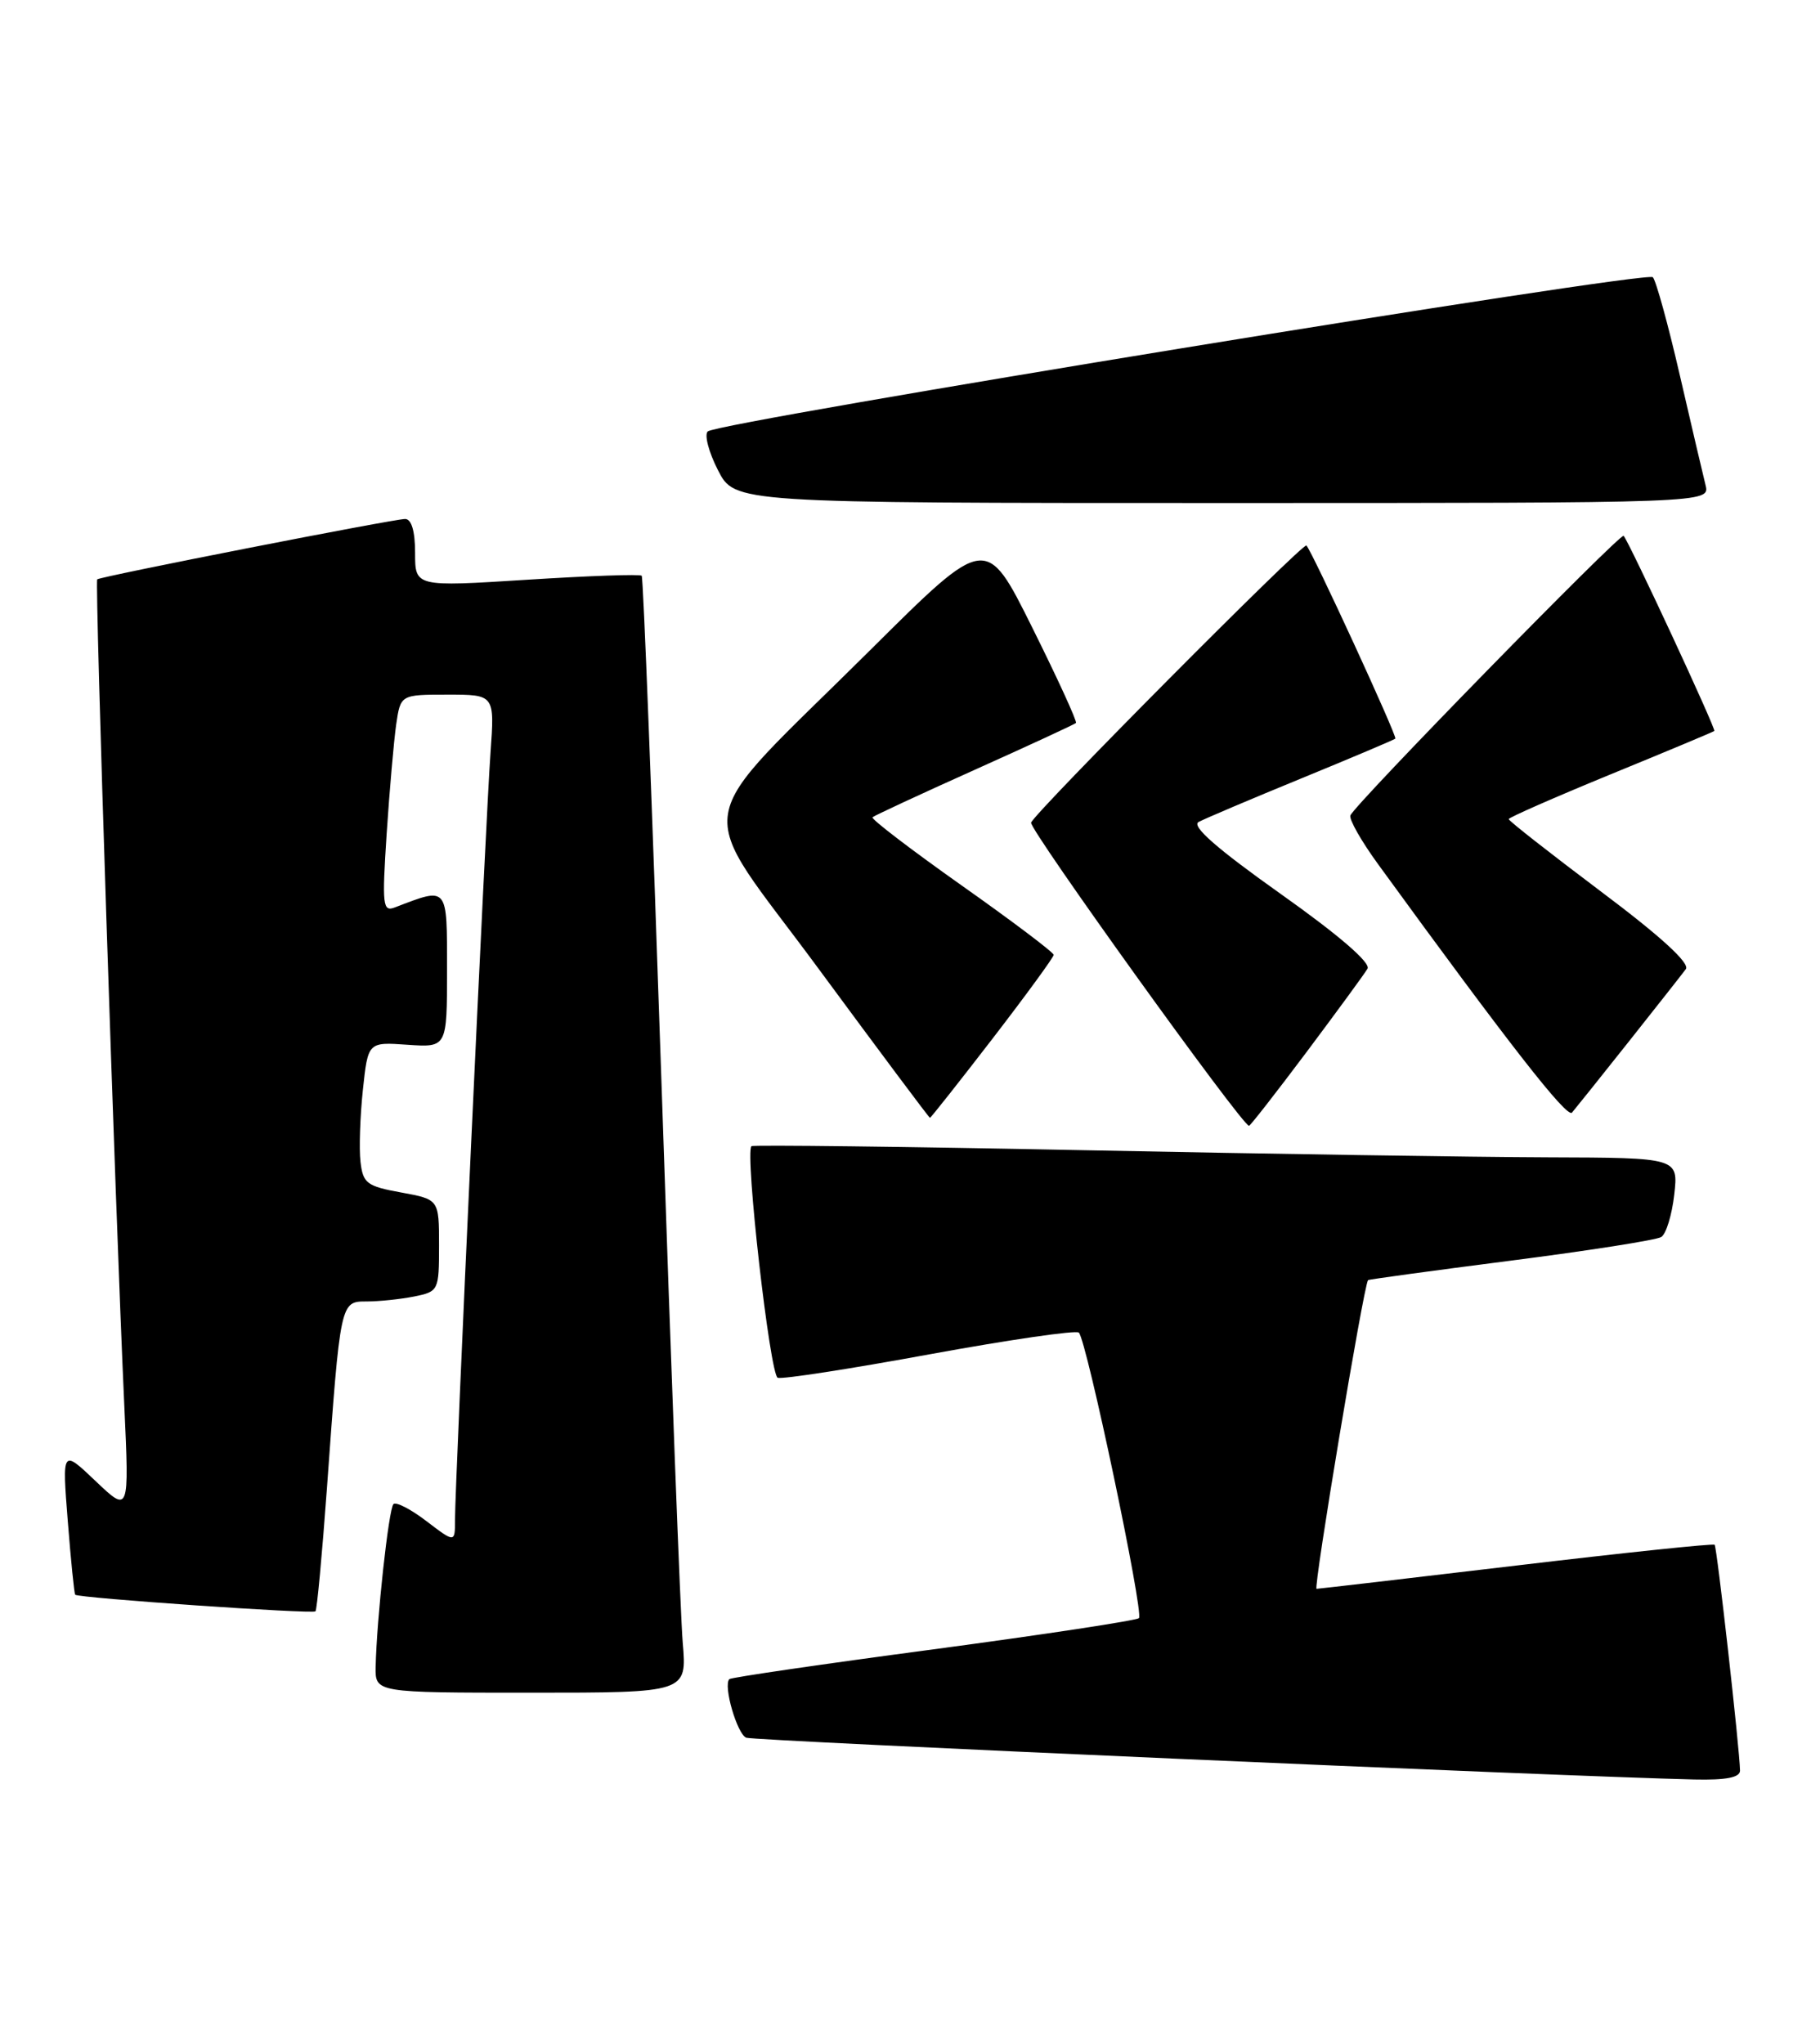 <?xml version="1.0" encoding="UTF-8" standalone="no"?>
<!DOCTYPE svg PUBLIC "-//W3C//DTD SVG 1.1//EN" "http://www.w3.org/Graphics/SVG/1.1/DTD/svg11.dtd" >
<svg xmlns="http://www.w3.org/2000/svg" xmlns:xlink="http://www.w3.org/1999/xlink" version="1.1" viewBox="0 0 228 256">
 <g >
 <path fill="currentColor"
d=" M 217.98 221.75 C 217.94 219.08 215.09 193.76 214.80 193.47 C 214.63 193.30 203.47 194.47 190.00 196.07 C 176.52 197.67 165.25 198.98 164.93 198.99 C 164.50 199.00 170.82 161.05 171.38 160.33 C 171.45 160.24 179.49 159.14 189.25 157.89 C 199.01 156.64 207.50 155.31 208.11 154.93 C 208.72 154.56 209.45 152.17 209.74 149.62 C 210.26 145.00 210.26 145.00 193.88 144.95 C 184.87 144.92 158.82 144.52 136.00 144.06 C 113.17 143.60 94.34 143.38 94.14 143.55 C 93.29 144.33 96.46 172.23 97.43 172.56 C 98.02 172.76 106.60 171.43 116.50 169.61 C 126.40 167.80 134.79 166.58 135.15 166.90 C 136.12 167.80 143.32 202.01 142.68 202.66 C 142.37 202.96 130.78 204.72 116.93 206.57 C 103.08 208.41 91.58 210.09 91.37 210.30 C 90.57 211.09 92.34 217.19 93.49 217.64 C 94.52 218.03 195.73 222.49 212.25 222.87 C 216.26 222.96 217.99 222.62 217.98 221.75 Z  M 85.53 205.75 C 85.24 202.31 84.05 170.93 82.88 136.00 C 81.70 101.08 80.59 72.32 80.39 72.11 C 80.20 71.89 73.74 72.12 66.02 72.61 C 52.00 73.50 52.00 73.50 52.00 69.25 C 52.00 66.52 51.55 65.00 50.75 65.00 C 49.33 65.00 12.67 72.18 12.18 72.56 C 11.86 72.80 14.43 151.23 15.57 176.00 C 16.19 189.50 16.19 189.50 11.98 185.50 C 7.78 181.50 7.78 181.50 8.49 190.50 C 8.88 195.45 9.30 199.60 9.42 199.73 C 9.79 200.14 39.16 202.17 39.52 201.81 C 39.71 201.62 40.35 194.72 40.95 186.48 C 42.65 162.90 42.63 163.00 45.94 163.00 C 47.48 163.00 50.16 162.72 51.88 162.38 C 54.94 161.76 55.00 161.64 55.00 155.98 C 55.00 150.22 55.00 150.22 50.25 149.35 C 45.95 148.57 45.47 148.21 45.16 145.50 C 44.97 143.85 45.11 139.81 45.46 136.50 C 46.10 130.50 46.10 130.50 51.05 130.85 C 56.00 131.19 56.00 131.19 56.00 121.49 C 56.00 110.86 56.18 111.08 49.49 113.64 C 47.94 114.24 47.85 113.45 48.44 104.40 C 48.80 98.95 49.34 92.81 49.63 90.75 C 50.18 87.00 50.18 87.00 56.08 87.00 C 61.97 87.00 61.97 87.00 61.45 94.25 C 60.86 102.32 57.00 185.77 57.00 190.34 C 57.00 193.24 57.00 193.24 53.43 190.52 C 51.47 189.02 49.61 188.06 49.29 188.38 C 48.69 188.97 47.18 202.87 47.06 208.75 C 47.00 212.00 47.00 212.00 66.53 212.00 C 86.06 212.00 86.06 212.00 85.53 205.75 Z  M 163.69 131.75 C 167.50 126.66 170.93 121.98 171.31 121.33 C 171.76 120.60 167.74 117.13 160.40 111.93 C 152.46 106.30 149.22 103.46 150.15 102.95 C 150.89 102.55 156.68 100.09 163.00 97.50 C 169.32 94.91 174.63 92.66 174.80 92.51 C 175.07 92.26 164.38 69.04 163.66 68.32 C 163.25 67.92 129.60 101.78 129.17 103.03 C 128.89 103.83 155.61 141.00 156.47 141.00 C 156.63 141.00 159.87 136.84 163.69 131.75 Z  M 124.35 130.07 C 128.56 124.60 132.00 119.89 132.00 119.59 C 132.00 119.29 126.81 115.37 120.46 110.89 C 114.12 106.41 109.10 102.57 109.30 102.36 C 109.51 102.16 115.25 99.49 122.07 96.43 C 128.89 93.37 134.61 90.72 134.79 90.55 C 134.96 90.37 132.50 85.00 129.32 78.61 C 123.54 66.99 123.54 66.99 109.20 81.24 C 85.92 104.39 86.68 99.78 102.62 121.43 C 110.15 131.64 116.39 140.00 116.50 140.00 C 116.61 140.00 120.14 135.53 124.35 130.07 Z  M 204.01 130.50 C 207.50 126.10 210.73 122.00 211.19 121.38 C 211.74 120.65 208.06 117.28 200.51 111.62 C 194.18 106.86 189.00 102.80 189.00 102.59 C 189.00 102.39 194.74 99.87 201.75 96.99 C 208.76 94.12 214.62 91.67 214.76 91.55 C 215.00 91.33 204.12 67.93 203.40 67.11 C 203.02 66.68 169.68 100.77 169.17 102.13 C 168.98 102.61 170.55 105.37 172.65 108.25 C 188.98 130.70 196.30 140.08 196.93 139.35 C 197.33 138.88 200.52 134.90 204.01 130.50 Z  M 213.66 60.75 C 213.35 59.51 211.90 53.33 210.44 47.00 C 208.98 40.67 207.46 35.15 207.06 34.72 C 206.28 33.87 90.04 52.84 88.67 54.03 C 88.21 54.43 88.78 56.62 89.94 58.88 C 92.04 63.00 92.04 63.00 153.13 63.00 C 214.22 63.00 214.22 63.00 213.66 60.75 Z "/>
</g>
</svg>